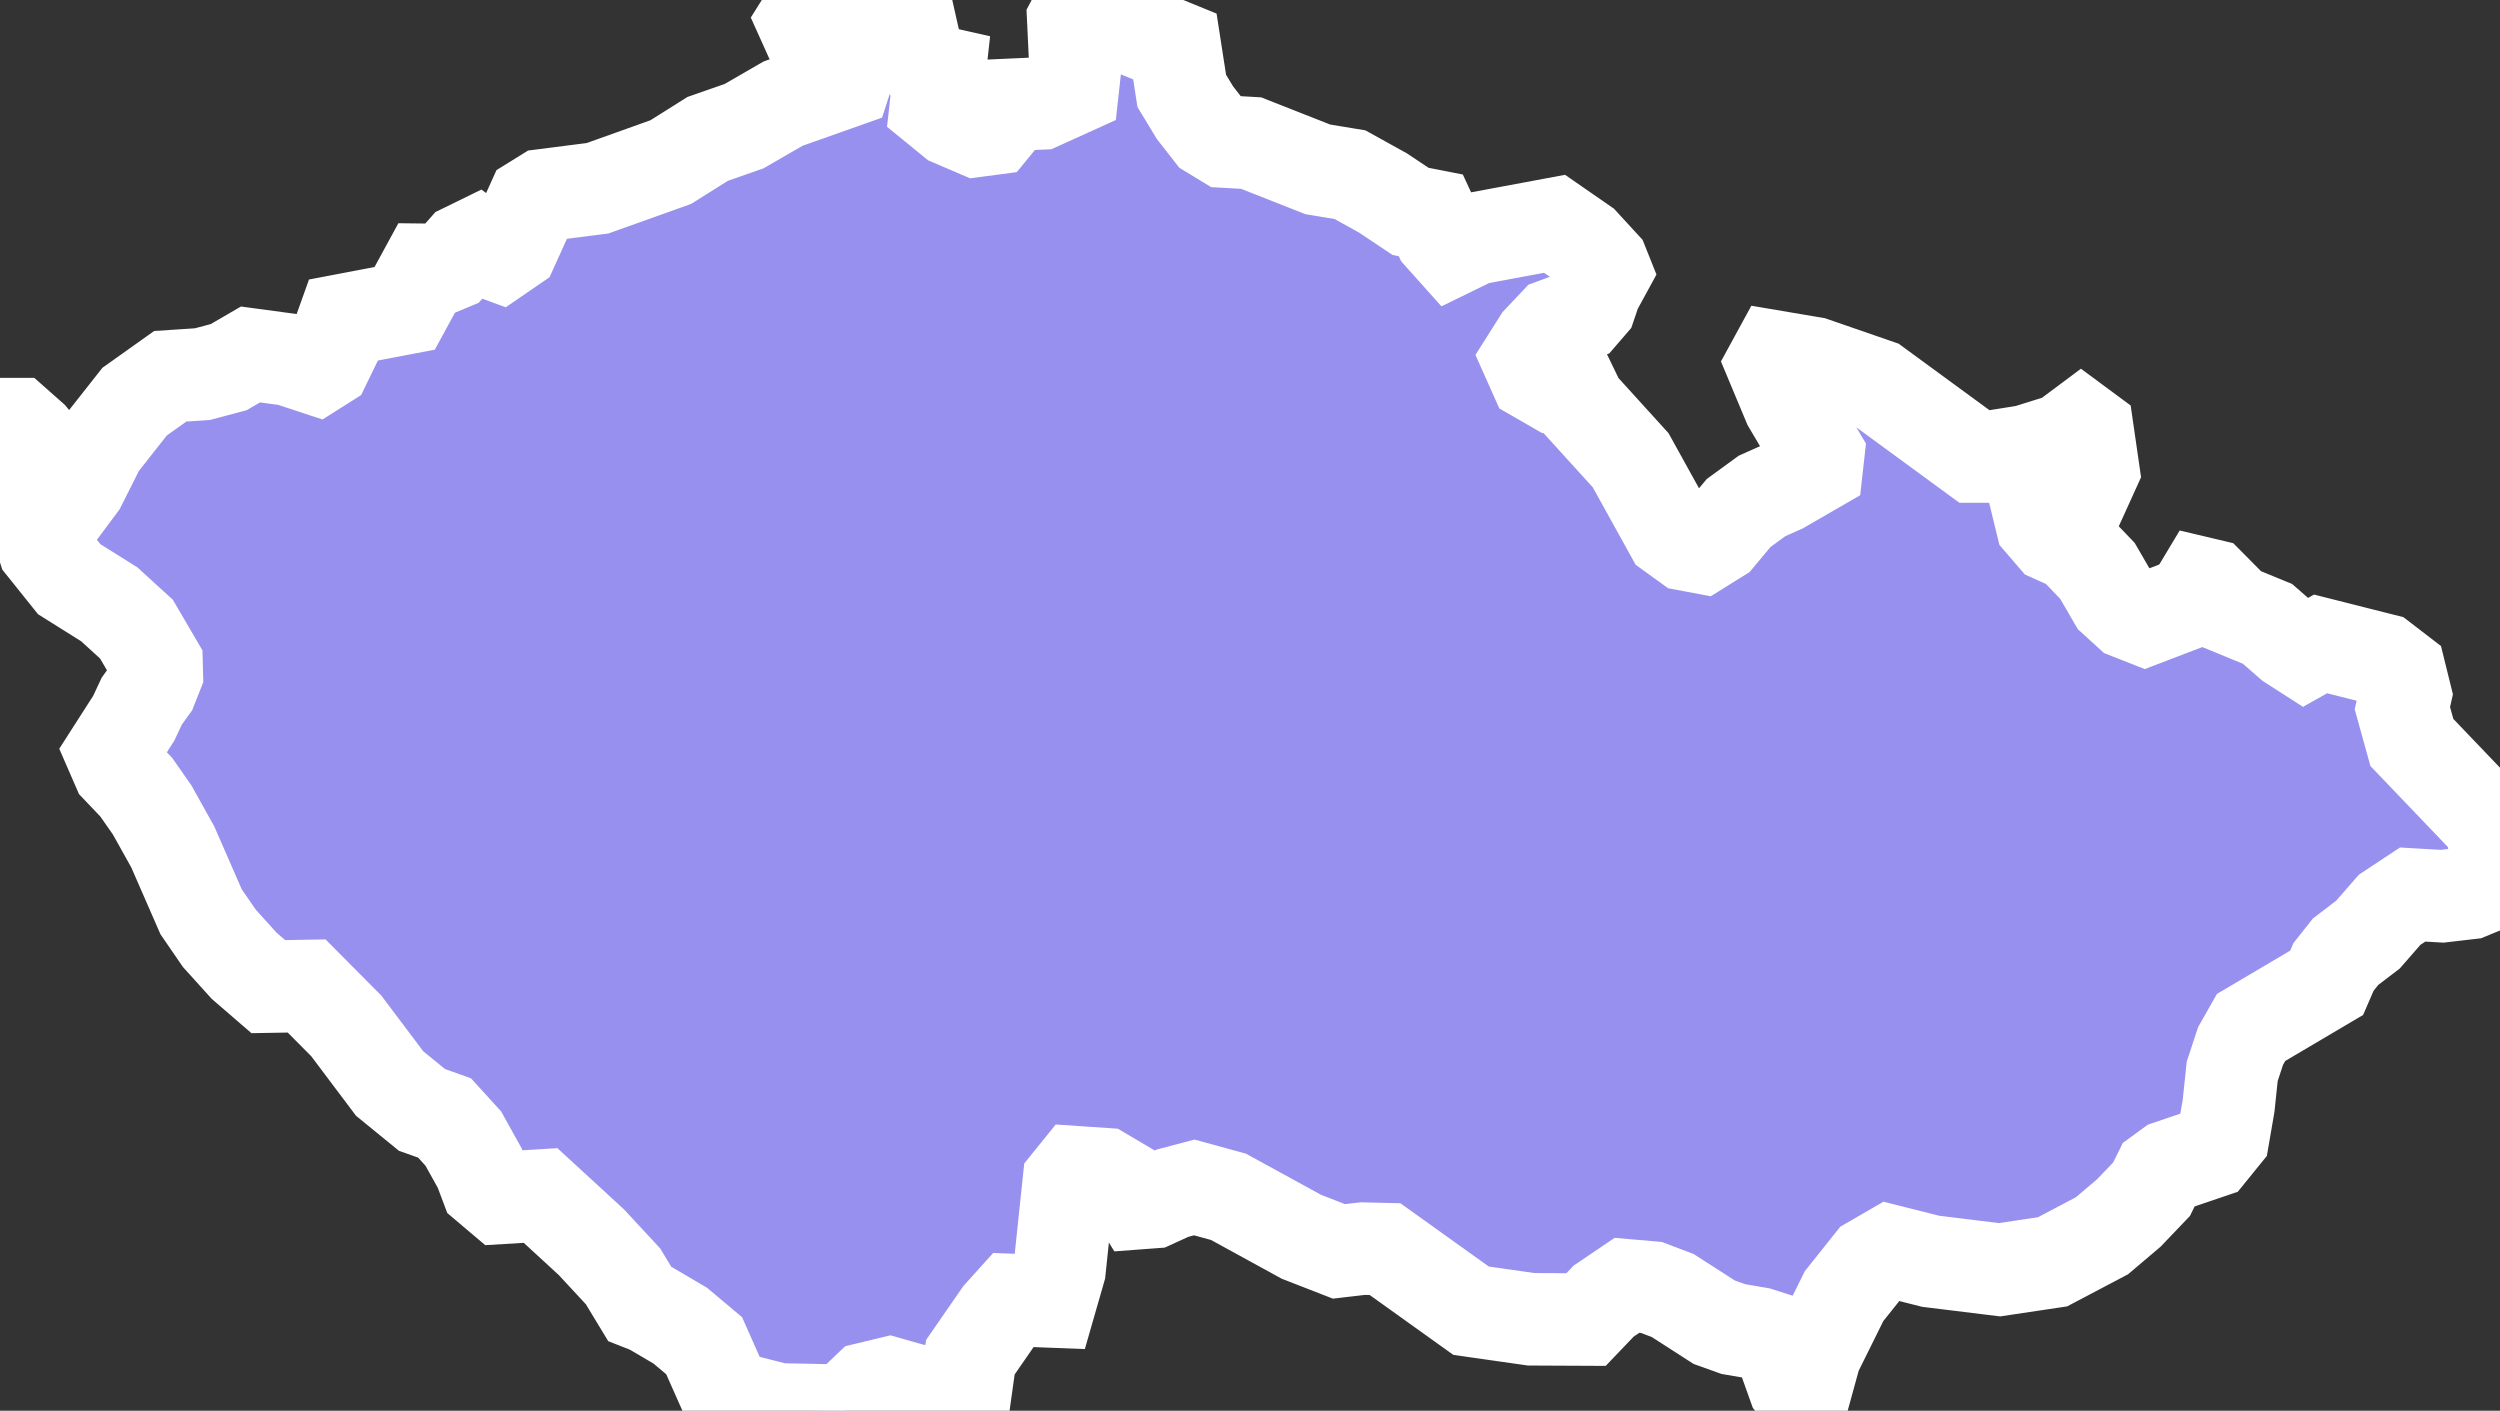 <svg xmlns="http://www.w3.org/2000/svg" viewBox="508.825 296.661 18.923 10.678" width="18.923" height="10.678">
            <rect x="508.825" y="296.661" width="18.923" height="10.678" fill="#333333" stroke="none"/>
            <path 
                d="m 516.458,297.455 0.242,-0.011 0.245,-0.111 0.02,-0.181 -0.016,-0.338 0.026,-0.049 0.371,0.096 0.372,0.152 0.052,0.336 0.1,0.165 0.118,0.151 0.112,0.068 0.195,0.011 0.505,0.199 0.243,0.04 0.249,0.138 0.21,0.14 0.153,0.03 0.071,0.153 0.094,0.105 0.166,-0.081 0.606,-0.113 0.218,0.151 0.147,0.16 0.02,0.05 -0.077,0.141 -0.037,0.109 -0.063,0.073 -0.208,0.077 -0.117,0.124 -0.086,0.136 0.058,0.13 0.17,0.098 0.12,0.022 0.046,0.095 0.385,0.424 0.306,0.553 0.119,0.086 0.112,0.021 0.13,-0.081 0.15,-0.18 0.177,-0.129 0.15,-0.067 0.265,-0.153 0.011,-0.099 -0.222,-0.375 -0.127,-0.304 0.03,-0.055 0.283,0.048 0.48,0.166 0.739,0.541 0.133,0 0.258,-0.041 0.281,-0.088 0.134,-0.1 0.05,0.037 0.043,0.297 -0.074,0.163 -0.336,0.158 0.019,0.078 0.087,0.101 0.151,0.068 0.184,0.192 0.127,0.219 0.111,0.101 0.122,0.048 0.306,-0.117 0.086,-0.092 0.039,-0.065 0.059,0.014 0.107,0.108 0.033,0.063 0.297,0.122 0.172,0.15 0.109,0.07 0.121,-0.068 0.471,0.119 0.13,0.1 0.041,0.166 -0.023,0.101 0.072,0.26 0.596,0.623 0.062,0.318 0.009,0.127 -0.071,0.006 -0.161,0.066 -0.206,0.024 -0.223,-0.013 -0.174,0.115 -0.164,0.188 -0.17,0.13 -0.091,0.115 -0.052,0.12 -0.572,0.338 -0.08,0.141 -0.063,0.192 -0.027,0.258 -0.04,0.232 -0.099,0.122 -0.309,0.105 -0.077,0.056 -0.058,0.118 -0.173,0.181 -0.203,0.172 -0.374,0.197 -0.401,0.06 -0.521,-0.064 -0.305,-0.077 -0.147,0.085 -0.204,0.256 -0.218,0.44 -0.091,0.331 -0.07,-0.094 -0.125,-0.35 -0.141,-0.045 -0.193,-0.033 -0.145,-0.052 -0.314,-0.202 -0.161,-0.061 -0.185,-0.016 -0.176,0.119 -0.134,0.14 -0.415,-0.002 -0.455,-0.065 -0.651,-0.466 -0.169,-0.004 -0.18,0.021 -0.285,-0.111 -0.551,-0.302 -0.259,-0.071 -0.163,0.043 -0.149,0.068 -0.107,0.008 -0.061,-0.099 -0.205,-0.121 -0.206,-0.014 -0.059,0.073 -0.07,0.665 -0.069,0.24 -0.283,-0.011 -0.101,0.112 -0.222,0.321 -0.043,0.307 -0.386,-0.059 -0.183,-0.052 -0.162,0.039 -0.178,0.17 -0.499,-0.01 -0.395,-0.101 -0.169,-0.381 -0.181,-0.152 -0.228,-0.134 -0.079,-0.031 -0.126,-0.208 -0.239,-0.258 -0.385,-0.354 -0.3,0.018 -0.111,-0.094 -0.049,-0.13 -0.125,-0.225 -0.142,-0.156 -0.171,-0.061 -0.245,-0.2 -0.328,-0.436 -0.3,-0.302 -0.29,0.005 -0.183,-0.158 -0.188,-0.208 -0.138,-0.201 -0.214,-0.49 -0.156,-0.28 -0.121,-0.173 -0.137,-0.144 -0.05,-0.115 0.168,-0.262 0.061,-0.13 0.072,-0.1 0.042,-0.106 -0.002,-0.079 -0.152,-0.26 -0.206,-0.188 -0.303,-0.19 -0.193,-0.241 -0.07,-0.22 -0.021,-0.122 -0.133,-0.164 -0.107,-0.241 0,-0.145 0.027,-0.041 0.1,0 0.112,0.099 0.158,0.19 0.13,0.278 0.079,-0.106 0.149,-0.296 0.264,-0.335 0.27,-0.192 0.243,-0.016 0.199,-0.053 0.165,-0.096 0.289,0.039 0.209,0.069 0.068,-0.043 0.085,-0.175 0.054,-0.151 0.462,-0.088 0.159,-0.292 0.089,0.001 0.103,-0.043 0.098,-0.111 0.094,-0.046 0.075,0.056 0.098,0.036 0.102,-0.07 0.152,-0.336 0.084,-0.052 0.406,-0.052 0.554,-0.198 0.28,-0.176 0.275,-0.096 0.296,-0.171 0.469,-0.166 0.022,-0.068 -0.217,-0.171 -0.073,-0.108 -0.05,-0.111 0.077,-0.123 0.103,-0.037 0.133,0.051 0.393,0.073 0.108,0.071 0.039,0.173 0.1,0.161 0.08,0.018 -0.029,0.262 0.125,0.102 0.184,0.079 0.121,-0.016 0.087,-0.106 z" 
                fill="rgb(151, 144, 238)" 
                stroke="white" 
                stroke-width=".7px"
                title="Czech Republic" 
                id="CZ" 
            />
        </svg>